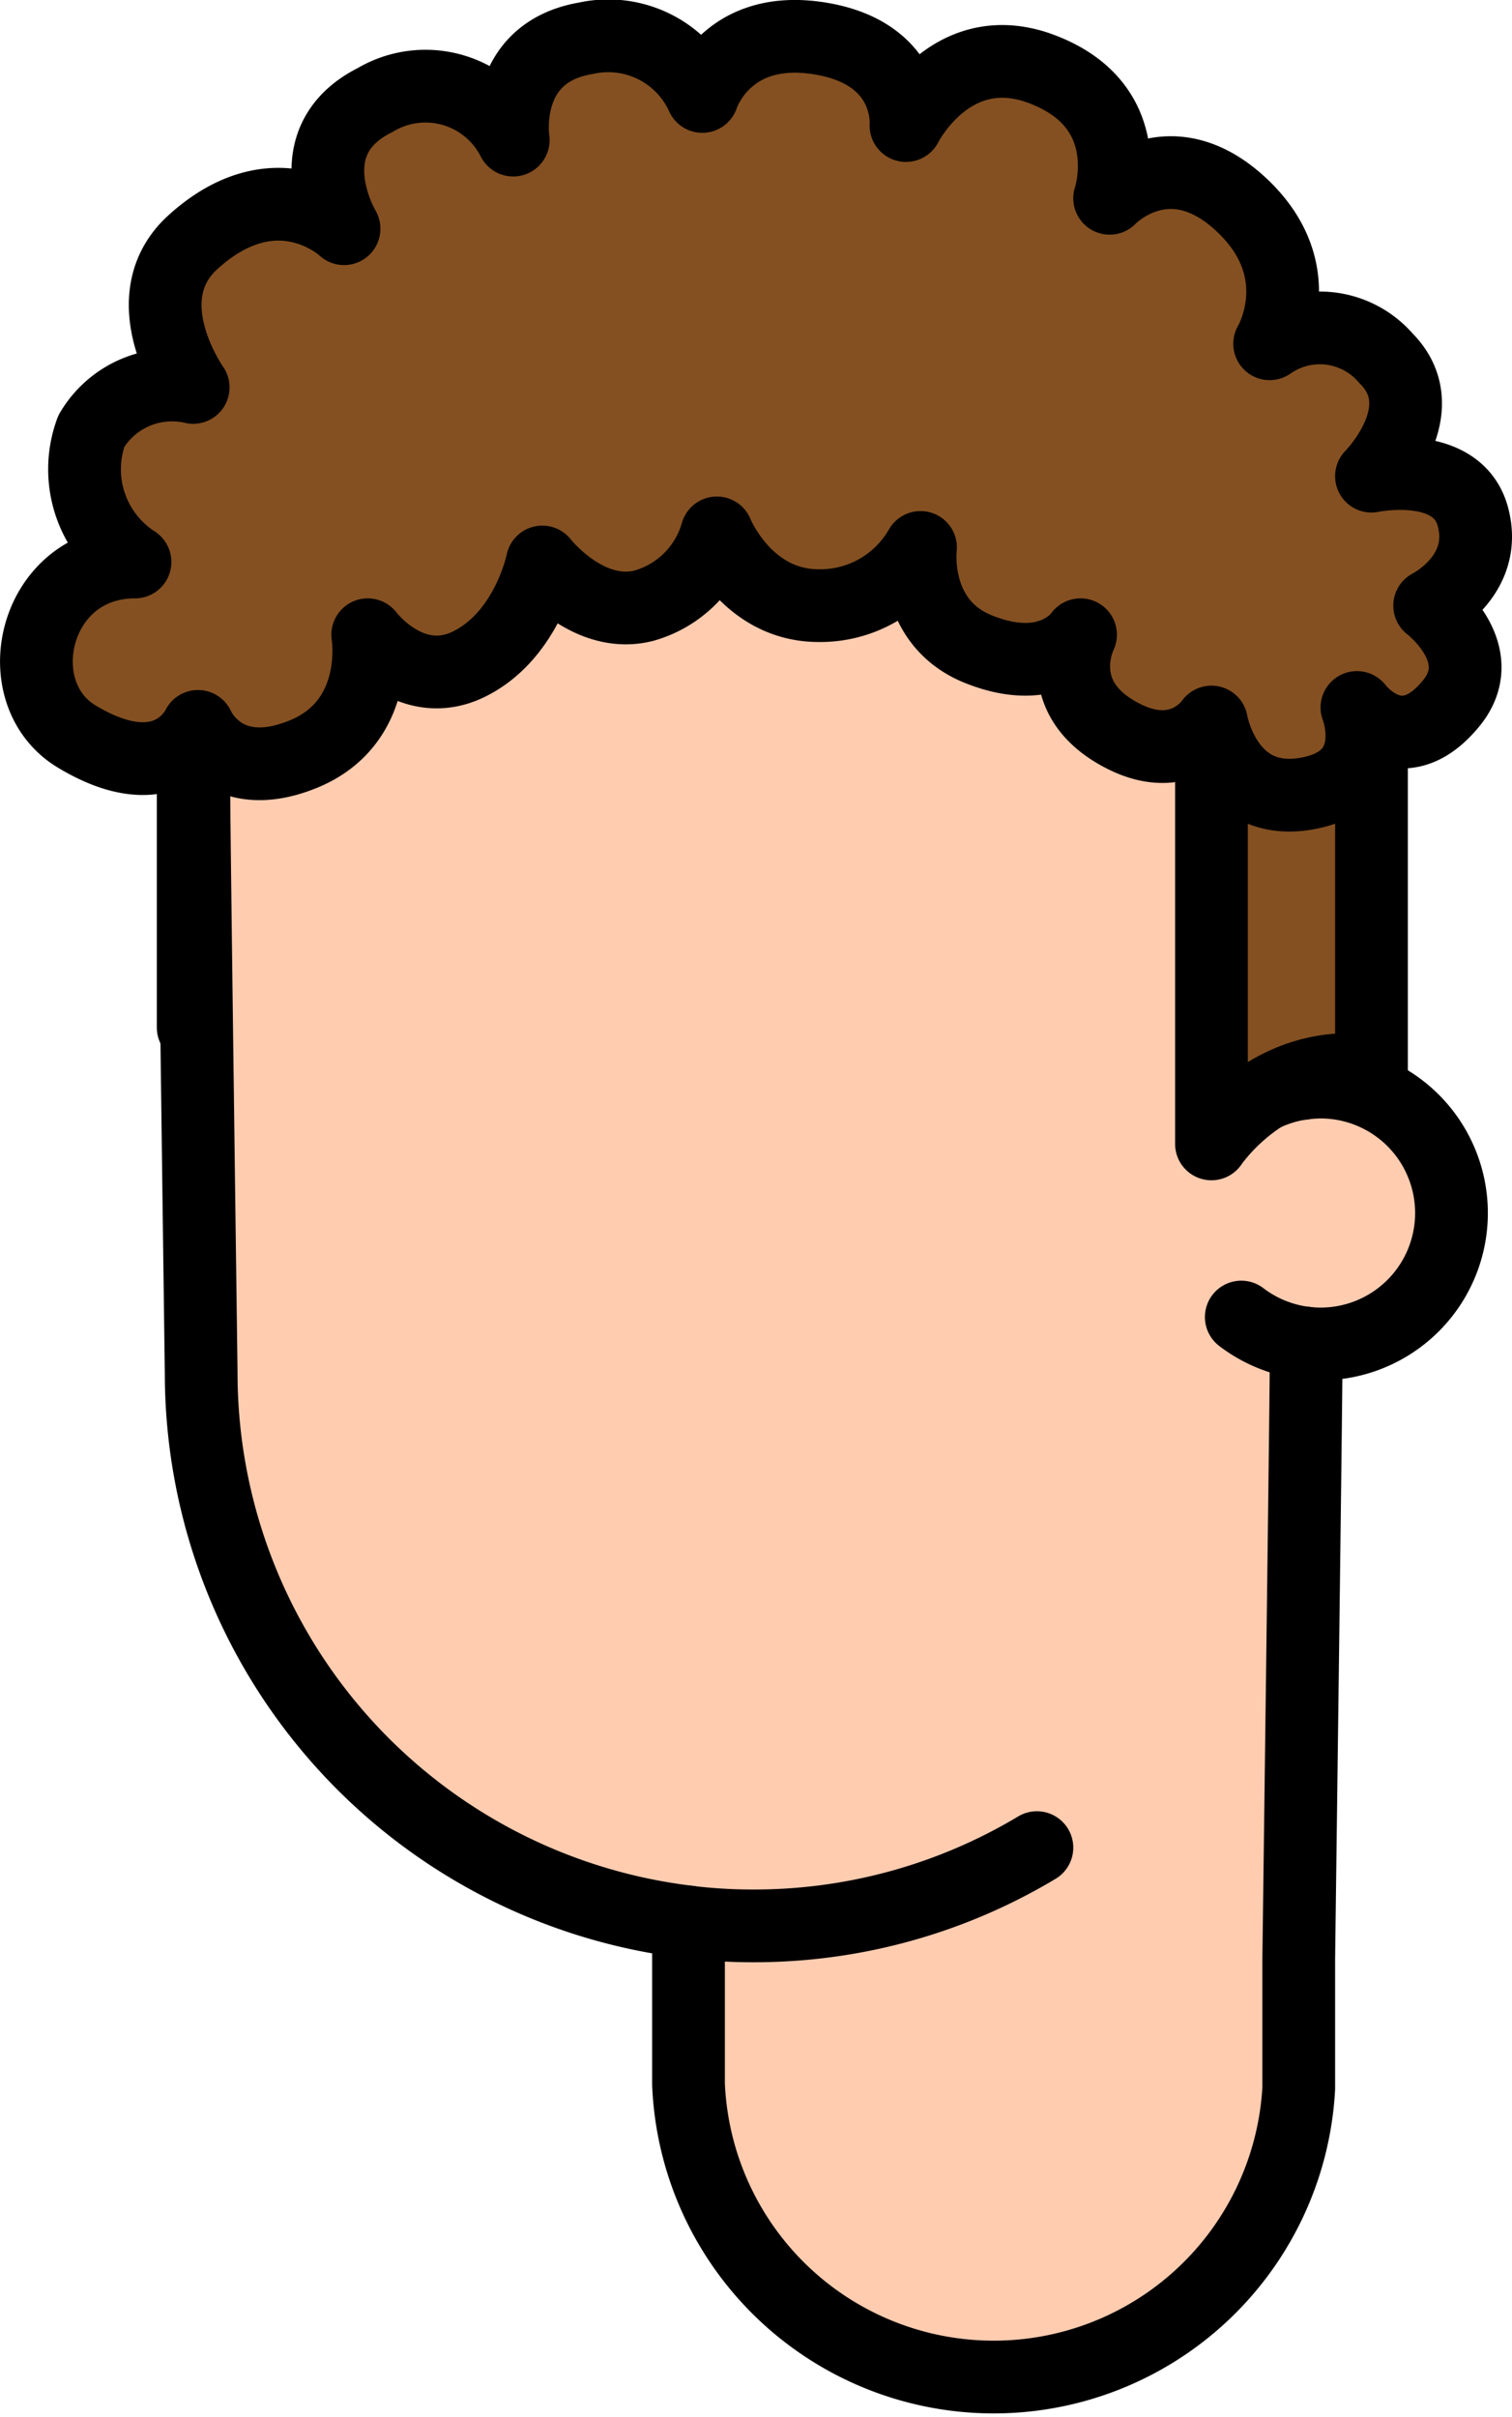 <svg xmlns="http://www.w3.org/2000/svg" viewBox="0 0 103.94 166.13"><defs><style>.cls-1{fill:#ffccb0;}.cls-1,.cls-2,.cls-3{stroke:#000;stroke-linecap:round;stroke-width:5px;}.cls-1,.cls-3{stroke-linejoin:round;}.cls-2{fill:none;stroke-miterlimit:10;}.cls-3{fill:#845021;}</style></defs><g id="Calque_2" data-name="Calque 2"><g id="Calque_9" data-name="Calque 9"><g id="Tête"><path class="cls-1" d="M89.53,74.47a8.94,8.94,0,0,0-4.73,2.19"/><path class="cls-1" d="M89.76,92.32a9,9,0,0,1-4.43-1.79"/><path class="cls-1" d="M99.78,83.38a9,9,0,0,1-9,9,8.47,8.47,0,0,1-1-.06c0,1,0,1.73,0,2.06,0,2.1-.5,40.25-.5,40.25v8c0,.31,0,.62,0,.92a21,21,0,0,1-41.95-.29c0-.21,0-.42,0-.63V132.11a38,38,0,0,1-33.5-37.73s-.5-37.4-.5-39.5a38,38,0,0,1,76,0c0,1.06.13,10.29.25,19.59a8.66,8.66,0,0,1,1.25-.09A9,9,0,0,1,99.78,83.38Z"/><path class="cls-1" d="M89.76,92.32a9,9,0,0,1-4.43-1.79"/><path class="cls-1" d="M89.53,74.47a8.94,8.94,0,0,0-4.73,2.19"/><path class="cls-1" d="M47.28,132.11a37.12,37.12,0,0,0,4.5.27A37.78,37.78,0,0,0,71.28,127"/></g><line class="cls-2" x1="13.28" y1="70.63" x2="13.28" y2="49.63"/><path class="cls-3" d="M83.28,49.63v29s4-6,11-5V52.57Z"/><path class="cls-3" d="M98.28,41.63s4-2,3-6c-1-4.16-7-2.9-7-2.9s4.53-4.56,1-8.1a6,6,0,0,0-8-1s3-5-2-9.61-9-.39-9-.39,2.2-6.52-5-9c-6-2-9,4-9,4s.44-5-6-6-8,4-8,4a7.1,7.1,0,0,0-8-4c-5.92,1-5,7-5,7a6.76,6.76,0,0,0-9.5-2.75c-5.72,2.86-2.13,8.84-2.13,8.84s-4.57-4.33-10.37.91c-4.33,3.91,0,10,0,10a6.44,6.44,0,0,0-7,3,7.59,7.59,0,0,0,3,9c-7,0-9,9-4,12,6.29,3.78,8.33-.7,8.33-.7s1.75,4.13,7.21,1.92,4.46-8.22,4.46-8.22,3,4,7,2,5-7,5-7,3.12,4,7,3a7.27,7.27,0,0,0,5-5s2,5,7,5a7.94,7.94,0,0,0,7-4s-.64,5.15,4,7c5,2,7-1,7-1s-2.22,4.39,3,7c4,2,6-1,6-1s1,5.85,6.48,4.93,3.52-5.93,3.52-5.93,3,4,6.5-.31C102.56,44.89,98.28,41.63,98.28,41.63Z"/></g></g></svg>